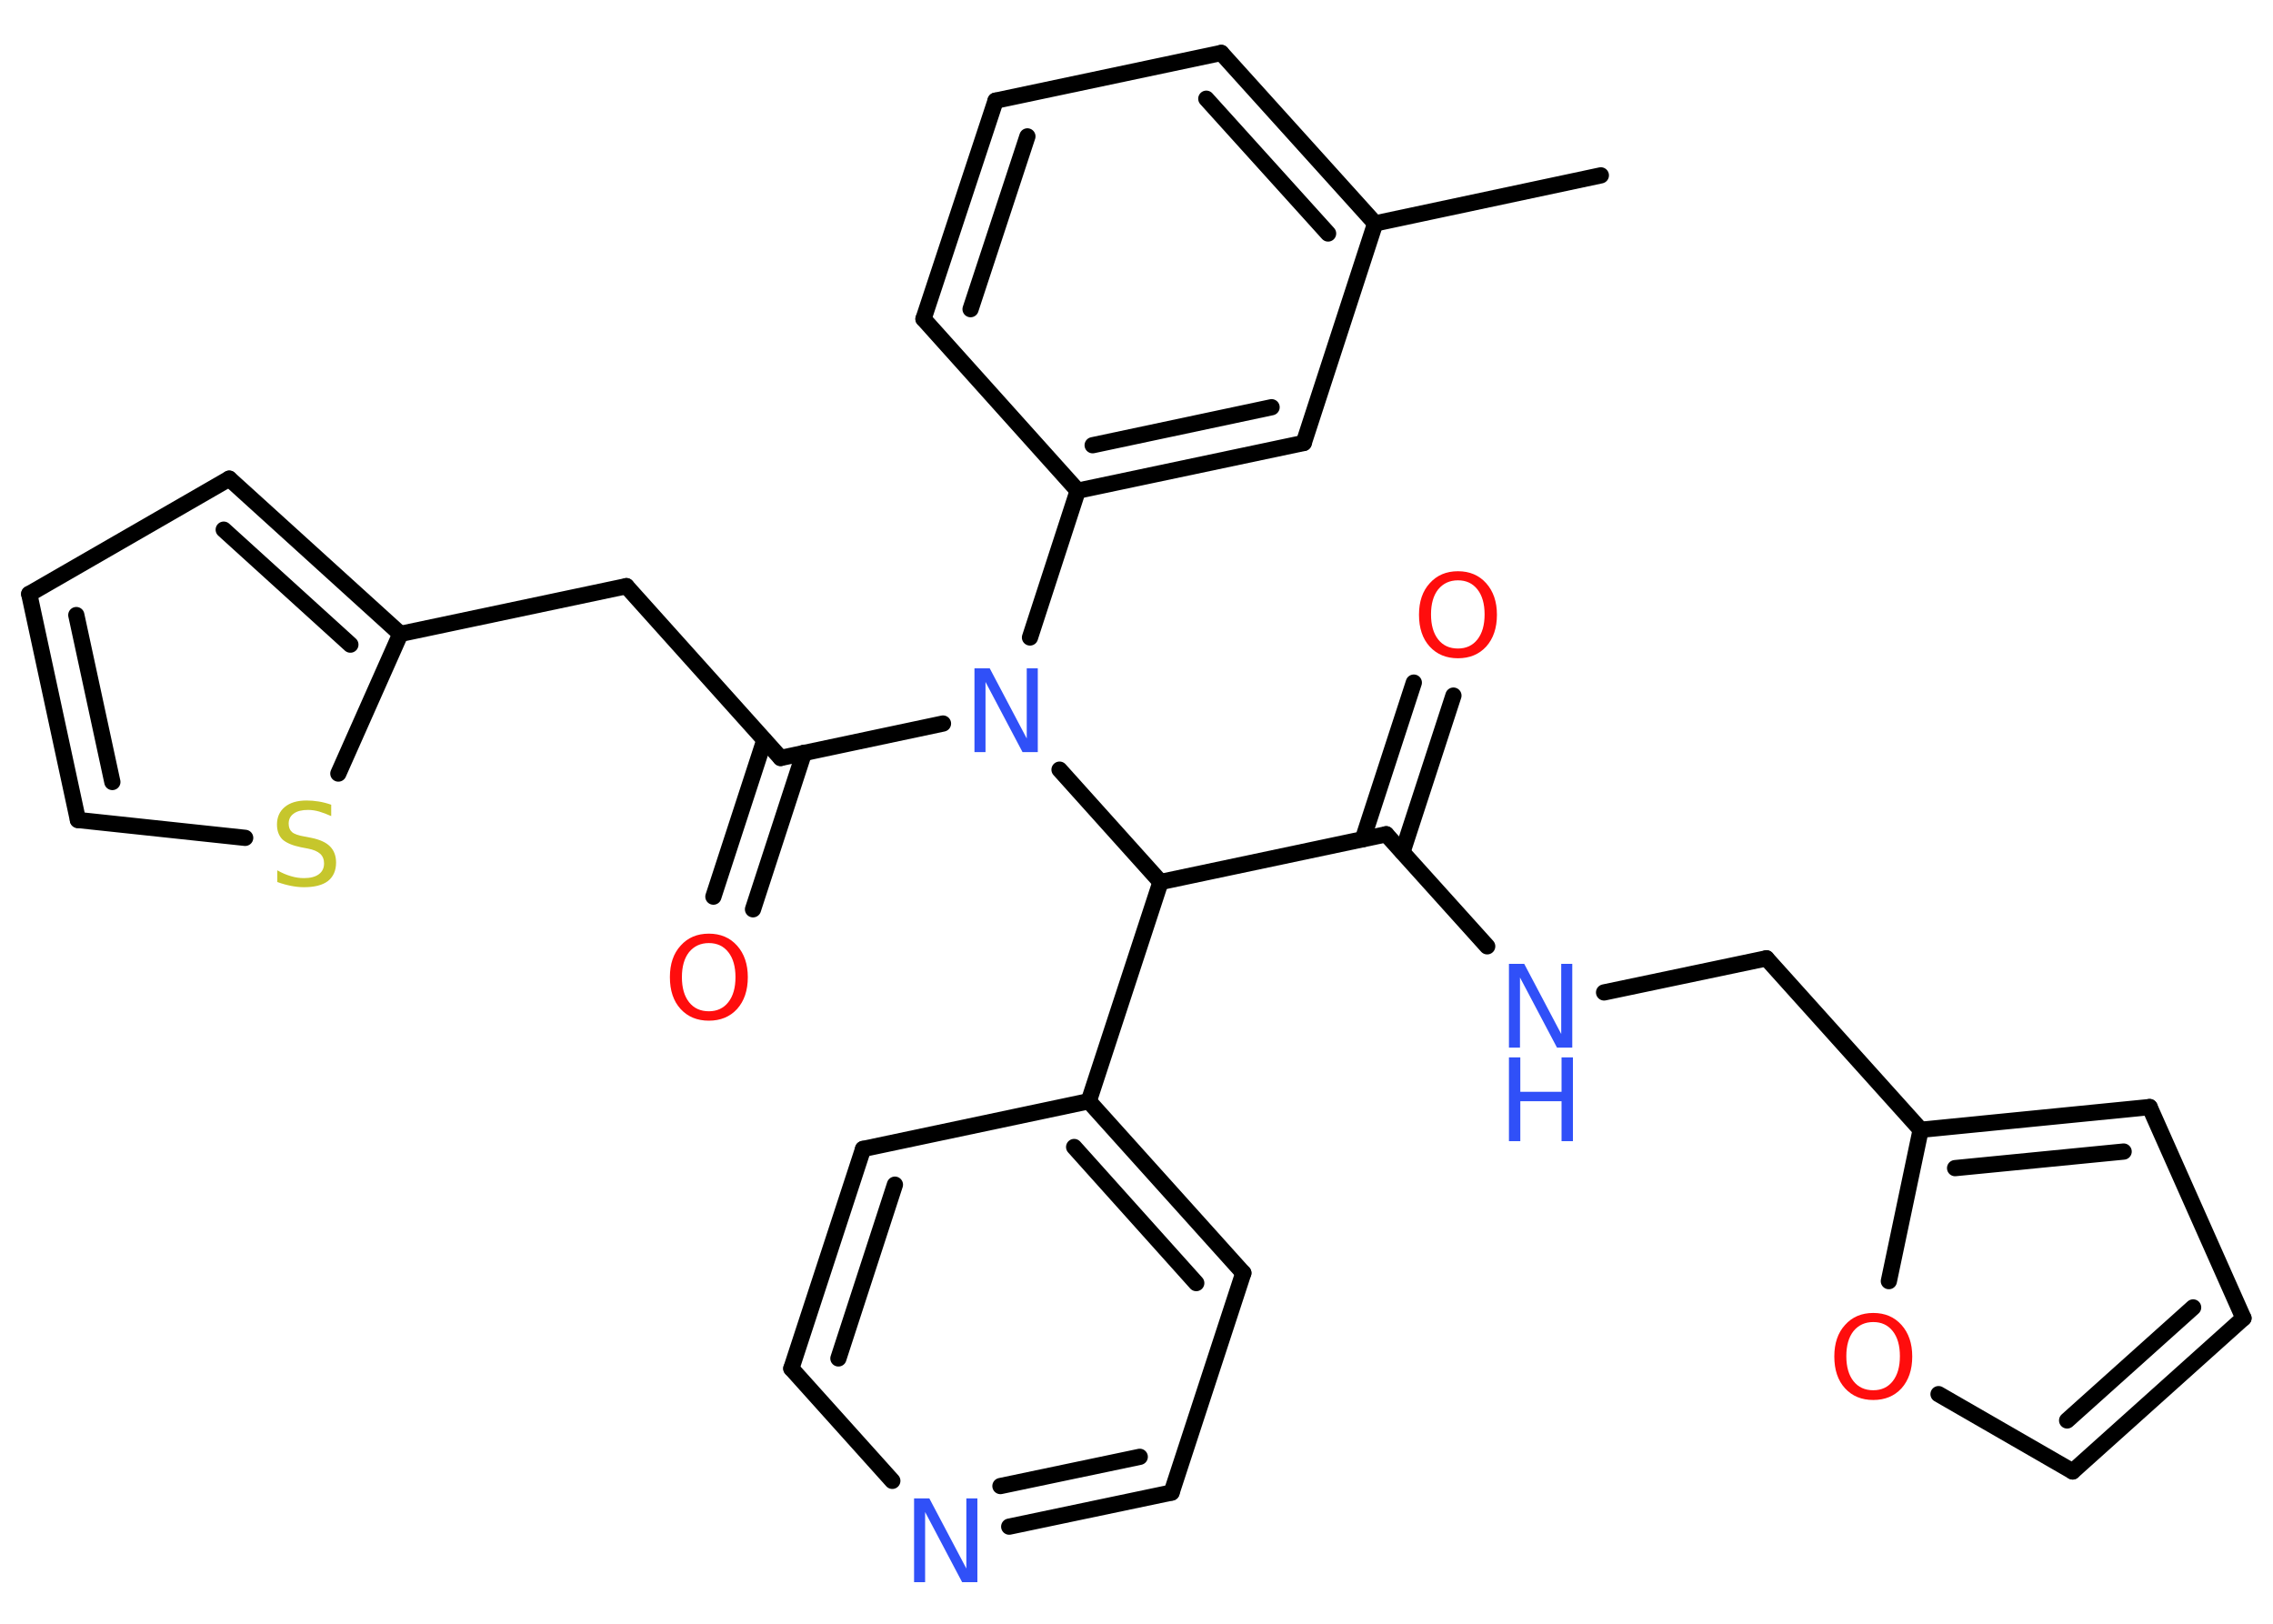 <?xml version='1.0' encoding='UTF-8'?>
<!DOCTYPE svg PUBLIC "-//W3C//DTD SVG 1.1//EN" "http://www.w3.org/Graphics/SVG/1.1/DTD/svg11.dtd">
<svg version='1.2' xmlns='http://www.w3.org/2000/svg' xmlns:xlink='http://www.w3.org/1999/xlink' width='70.0mm' height='50.0mm' viewBox='0 0 70.0 50.0'>
  <desc>Generated by the Chemistry Development Kit (http://github.com/cdk)</desc>
  <g stroke-linecap='round' stroke-linejoin='round' stroke='#000000' stroke-width='.5' fill='#3050F8'>
    <rect x='.0' y='.0' width='70.0' height='50.0' fill='#FFFFFF' stroke='none'/>
    <g id='mol1' class='mol'>
      <line id='mol1bnd1' class='bond' x1='49.3' y1='5.4' x2='42.35' y2='6.88'/>
      <g id='mol1bnd2' class='bond'>
        <line x1='42.35' y1='6.88' x2='37.61' y2='1.63'/>
        <line x1='40.9' y1='7.19' x2='37.15' y2='3.04'/>
      </g>
      <line id='mol1bnd3' class='bond' x1='37.61' y1='1.63' x2='30.66' y2='3.1'/>
      <g id='mol1bnd4' class='bond'>
        <line x1='30.66' y1='3.1' x2='28.44' y2='9.82'/>
        <line x1='31.64' y1='4.2' x2='29.89' y2='9.52'/>
      </g>
      <line id='mol1bnd5' class='bond' x1='28.44' y1='9.82' x2='33.19' y2='15.11'/>
      <line id='mol1bnd6' class='bond' x1='33.19' y1='15.11' x2='31.72' y2='19.63'/>
      <line id='mol1bnd7' class='bond' x1='29.04' y1='22.28' x2='24.04' y2='23.34'/>
      <g id='mol1bnd8' class='bond'>
        <line x1='24.76' y1='23.18' x2='23.19' y2='28.0'/>
        <line x1='23.54' y1='22.79' x2='21.97' y2='27.61'/>
      </g>
      <line id='mol1bnd9' class='bond' x1='24.04' y1='23.34' x2='19.29' y2='18.05'/>
      <line id='mol1bnd10' class='bond' x1='19.29' y1='18.05' x2='12.33' y2='19.52'/>
      <g id='mol1bnd11' class='bond'>
        <line x1='12.33' y1='19.52' x2='7.06' y2='14.74'/>
        <line x1='10.79' y1='19.85' x2='6.89' y2='16.31'/>
      </g>
      <line id='mol1bnd12' class='bond' x1='7.06' y1='14.74' x2='.9' y2='18.29'/>
      <g id='mol1bnd13' class='bond'>
        <line x1='.9' y1='18.29' x2='2.4' y2='25.25'/>
        <line x1='2.35' y1='18.94' x2='3.46' y2='24.08'/>
      </g>
      <line id='mol1bnd14' class='bond' x1='2.4' y1='25.25' x2='7.55' y2='25.8'/>
      <line id='mol1bnd15' class='bond' x1='12.33' y1='19.52' x2='10.42' y2='23.82'/>
      <line id='mol1bnd16' class='bond' x1='32.63' y1='23.7' x2='35.74' y2='27.16'/>
      <line id='mol1bnd17' class='bond' x1='35.74' y1='27.16' x2='42.69' y2='25.69'/>
      <g id='mol1bnd18' class='bond'>
        <line x1='41.97' y1='25.84' x2='43.54' y2='21.02'/>
        <line x1='43.19' y1='26.24' x2='44.76' y2='21.42'/>
      </g>
      <line id='mol1bnd19' class='bond' x1='42.69' y1='25.69' x2='45.8' y2='29.14'/>
      <line id='mol1bnd20' class='bond' x1='49.4' y1='30.56' x2='54.4' y2='29.51'/>
      <line id='mol1bnd21' class='bond' x1='54.4' y1='29.51' x2='59.15' y2='34.79'/>
      <g id='mol1bnd22' class='bond'>
        <line x1='66.2' y1='34.09' x2='59.15' y2='34.79'/>
        <line x1='65.4' y1='35.46' x2='60.21' y2='35.97'/>
      </g>
      <line id='mol1bnd23' class='bond' x1='66.2' y1='34.09' x2='69.09' y2='40.59'/>
      <g id='mol1bnd24' class='bond'>
        <line x1='63.83' y1='45.31' x2='69.09' y2='40.59'/>
        <line x1='63.66' y1='43.74' x2='67.54' y2='40.26'/>
      </g>
      <line id='mol1bnd25' class='bond' x1='63.83' y1='45.31' x2='59.7' y2='42.93'/>
      <line id='mol1bnd26' class='bond' x1='59.15' y1='34.79' x2='58.17' y2='39.45'/>
      <line id='mol1bnd27' class='bond' x1='35.74' y1='27.16' x2='33.53' y2='33.91'/>
      <g id='mol1bnd28' class='bond'>
        <line x1='38.29' y1='39.2' x2='33.53' y2='33.91'/>
        <line x1='36.84' y1='39.51' x2='33.08' y2='35.32'/>
      </g>
      <line id='mol1bnd29' class='bond' x1='38.29' y1='39.2' x2='36.08' y2='45.96'/>
      <g id='mol1bnd30' class='bond'>
        <line x1='31.08' y1='47.01' x2='36.08' y2='45.96'/>
        <line x1='30.81' y1='45.76' x2='35.1' y2='44.86'/>
      </g>
      <line id='mol1bnd31' class='bond' x1='27.48' y1='45.6' x2='24.37' y2='42.14'/>
      <g id='mol1bnd32' class='bond'>
        <line x1='26.58' y1='35.38' x2='24.37' y2='42.14'/>
        <line x1='27.56' y1='36.48' x2='25.82' y2='41.83'/>
      </g>
      <line id='mol1bnd33' class='bond' x1='33.53' y1='33.91' x2='26.58' y2='35.38'/>
      <g id='mol1bnd34' class='bond'>
        <line x1='33.19' y1='15.11' x2='40.15' y2='13.64'/>
        <line x1='33.65' y1='13.71' x2='39.16' y2='12.54'/>
      </g>
      <line id='mol1bnd35' class='bond' x1='42.35' y1='6.88' x2='40.15' y2='13.64'/>
      <path id='mol1atm7' class='atom' d='M30.01 20.58h.47l1.14 2.16v-2.16h.34v2.58h-.47l-1.14 -2.16v2.16h-.34v-2.58z' stroke='none'/>
      <path id='mol1atm9' class='atom' d='M21.83 29.04q-.38 .0 -.61 .28q-.22 .28 -.22 .77q.0 .49 .22 .77q.22 .28 .61 .28q.38 .0 .6 -.28q.22 -.28 .22 -.77q.0 -.49 -.22 -.77q-.22 -.28 -.6 -.28zM21.83 28.75q.54 .0 .87 .37q.33 .37 .33 .97q.0 .61 -.33 .98q-.33 .36 -.87 .36q-.54 .0 -.87 -.36q-.33 -.36 -.33 -.98q.0 -.61 .33 -.97q.33 -.37 .87 -.37z' stroke='none' fill='#FF0D0D'/>
      <path id='mol1atm15' class='atom' d='M10.2 24.79v.34q-.2 -.09 -.37 -.14q-.18 -.05 -.34 -.05q-.29 .0 -.44 .11q-.16 .11 -.16 .31q.0 .17 .1 .26q.1 .09 .39 .14l.21 .04q.39 .08 .57 .26q.19 .19 .19 .5q.0 .37 -.25 .57q-.25 .19 -.74 .19q-.18 .0 -.39 -.04q-.21 -.04 -.43 -.12v-.36q.21 .12 .42 .18q.2 .06 .4 .06q.3 .0 .46 -.12q.16 -.12 .16 -.33q.0 -.19 -.12 -.3q-.12 -.11 -.38 -.16l-.21 -.04q-.39 -.08 -.57 -.24q-.17 -.17 -.17 -.46q.0 -.34 .24 -.54q.24 -.2 .67 -.2q.18 .0 .37 .03q.19 .03 .39 .1z' stroke='none' fill='#C6C62C'/>
      <path id='mol1atm18' class='atom' d='M44.9 17.87q-.38 .0 -.61 .28q-.22 .28 -.22 .77q.0 .49 .22 .77q.22 .28 .61 .28q.38 .0 .6 -.28q.22 -.28 .22 -.77q.0 -.49 -.22 -.77q-.22 -.28 -.6 -.28zM44.9 17.59q.54 .0 .87 .37q.33 .37 .33 .97q.0 .61 -.33 .98q-.33 .36 -.87 .36q-.54 .0 -.87 -.36q-.33 -.36 -.33 -.98q.0 -.61 .33 -.97q.33 -.37 .87 -.37z' stroke='none' fill='#FF0D0D'/>
      <g id='mol1atm19' class='atom'>
        <path d='M46.47 29.68h.47l1.14 2.16v-2.16h.34v2.58h-.47l-1.14 -2.16v2.16h-.34v-2.58z' stroke='none'/>
        <path d='M46.47 32.56h.35v1.06h1.27v-1.06h.35v2.58h-.35v-1.23h-1.27v1.23h-.35v-2.58z' stroke='none'/>
      </g>
      <path id='mol1atm25' class='atom' d='M57.69 40.71q-.38 .0 -.61 .28q-.22 .28 -.22 .77q.0 .49 .22 .77q.22 .28 .61 .28q.38 .0 .6 -.28q.22 -.28 .22 -.77q.0 -.49 -.22 -.77q-.22 -.28 -.6 -.28zM57.69 40.43q.54 .0 .87 .37q.33 .37 .33 .97q.0 .61 -.33 .98q-.33 .36 -.87 .36q-.54 .0 -.87 -.36q-.33 -.36 -.33 -.98q.0 -.61 .33 -.97q.33 -.37 .87 -.37z' stroke='none' fill='#FF0D0D'/>
      <path id='mol1atm29' class='atom' d='M28.15 46.14h.47l1.14 2.16v-2.16h.34v2.58h-.47l-1.14 -2.16v2.16h-.34v-2.58z' stroke='none'/>
    </g>
  </g>
</svg>

